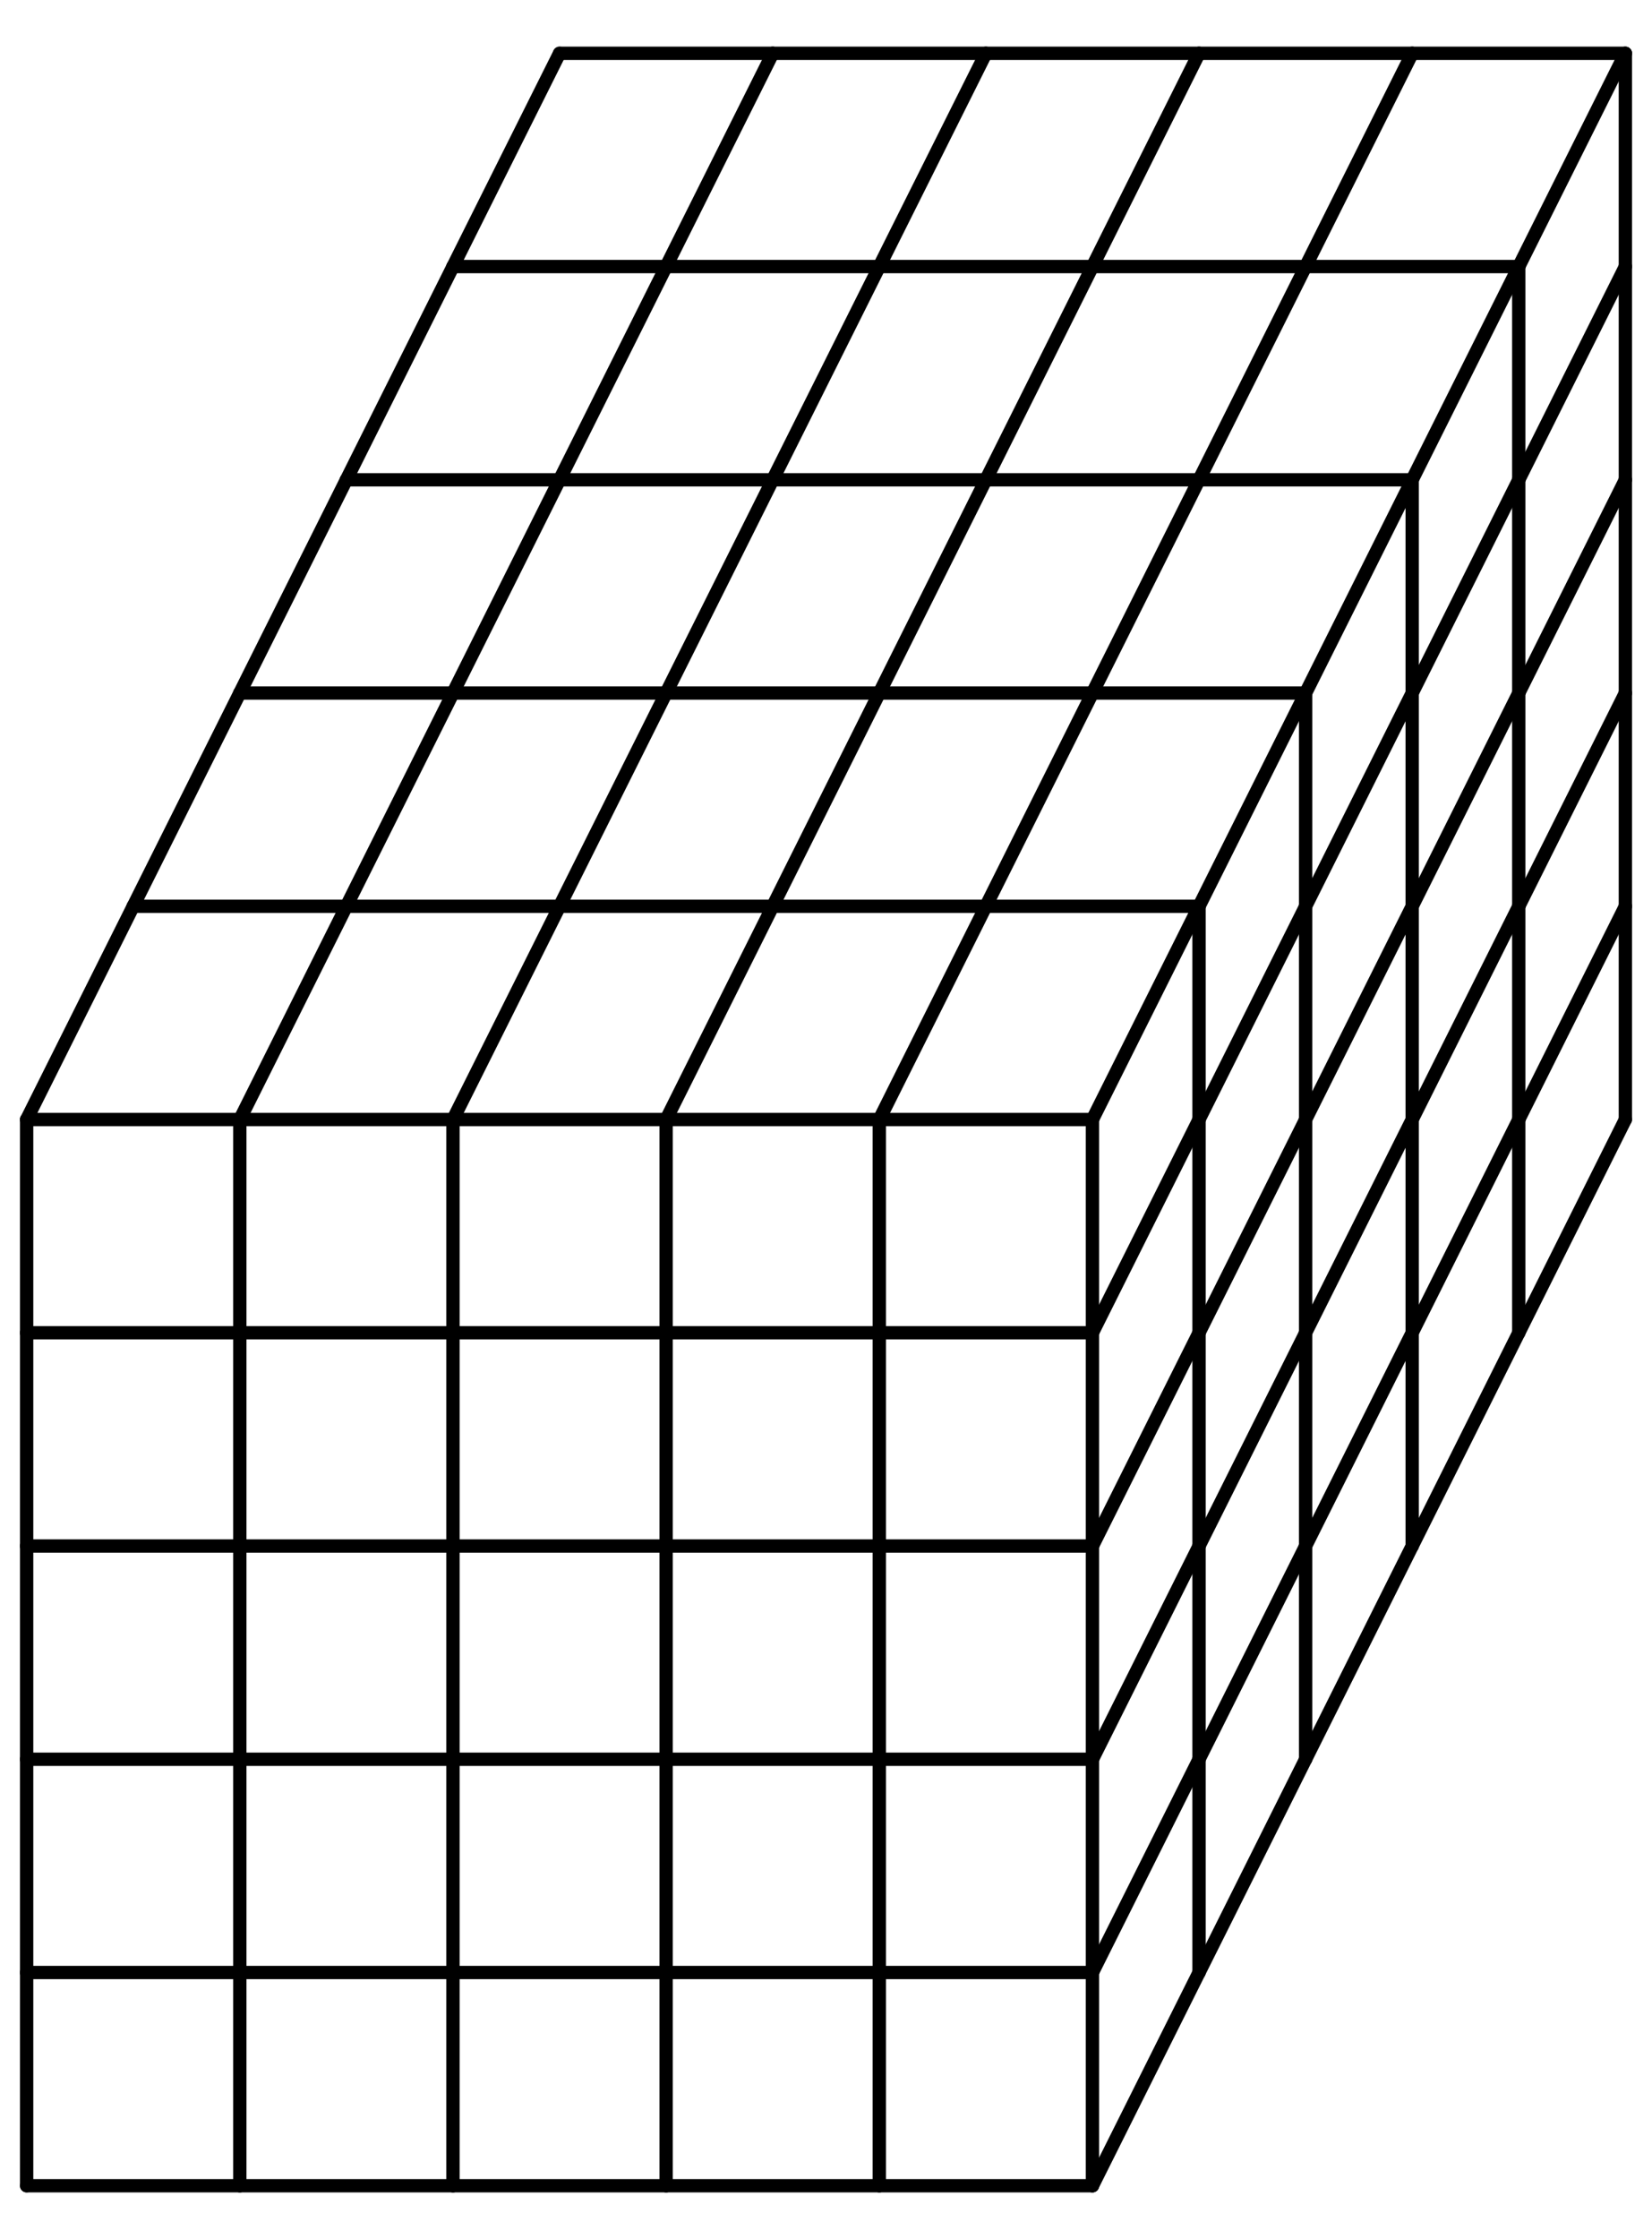 <svg class="bob" font-family="arial" font-size="14" height="336" width="248" xmlns="http://www.w3.org/2000/svg">
<defs>
<marker id="triangle" markerHeight="8" markerWidth="8" orient="auto" refX="4" refY="2" viewBox="0 0 8 4">
<polygon class="fg_fill" points="0,0 0,4 8,2 0,0"/>
</marker>
<marker id="clear_triangle" markerHeight="10" markerWidth="10" orient="auto" refX="1" refY="7" viewBox="0 0 20 14">
<polygon class="bg_fill" points="2,2 2,12 18,7 2,2"/>
</marker>
<marker id="circle" markerHeight="5" markerWidth="5" orient="auto" refX="10" refY="10" viewBox="0 0 20 20">
<circle class="fg_fill" cx="10" cy="10" r="8"/>
</marker>
<marker id="square" markerHeight="5" markerWidth="5" orient="auto" refX="10" refY="10" viewBox="0 0 20 20">
<rect class="fg_fill" height="20" width="20" x="0" y="0"/>
</marker>
<marker id="open_circle" markerHeight="10" markerWidth="10" orient="auto" refX="10" refY="10" viewBox="0 0 20 20">
<circle class="bg_fill" cx="10" cy="10" r="4"/>
</marker>
<marker id="big_open_circle" markerHeight="20" markerWidth="20" orient="auto" refX="20" refY="20" viewBox="0 0 40 40">
<circle class="bg_fill" cx="20" cy="20" r="6"/>
</marker>
</defs>
<style type="text/css">

rect.backdrop {
    fill: white;
}
text{
    fill: black;
}

circle {
    fill: none;
    stroke: black;
    stroke-width: 2;
}

line {
    stroke: black;
    stroke-width: 2;
    stroke-opacity: 1;
    fill-opacity: 1;
    stroke-linecap: round;
    stroke-linejoin: miter;
}

path {
    fill: none;
    stroke: black;
    stroke-width: 2;
    stroke-opacity: 1;
    fill-opacity: 1;
    stroke-linecap: round;
    stroke-linejoin: miter;
}

line.dashed {
    stroke-dasharray: 5;
}

.fg_fill {
    fill: black;
}


.bg_fill {
    fill: white;
    stroke: black;
    stroke-width: 2;
}

tspan.head{
    fill: none;
    stroke: none;
}
    
</style>
<rect class="backdrop" height="336" width="248" x="0" y="0"/>
<g>
<line x1="4" x2="4" y1="168" y2="200"/>
<line x1="4" x2="36" y1="168" y2="168"/>
<line x1="4" x2="4" y1="200" y2="232"/>
<line x1="4" x2="36" y1="200" y2="200"/>
<line x1="4" x2="4" y1="232" y2="264"/>
<line x1="4" x2="36" y1="232" y2="232"/>
<line x1="4" x2="4" y1="264" y2="296"/>
<line x1="4" x2="36" y1="264" y2="264"/>
<line x1="4" x2="4" y1="296" y2="328"/>
<line x1="4" x2="36" y1="296" y2="296"/>
<line x1="4" x2="36" y1="328" y2="328"/>
<line x1="20" x2="4" y1="136" y2="168"/>
<line x1="20" x2="52" y1="136" y2="136"/>
<line x1="36" x2="20" y1="104" y2="136"/>
<line x1="36" x2="68" y1="104" y2="104"/>
<line x1="36" x2="36" y1="168" y2="200"/>
<line x1="36" x2="68" y1="168" y2="168"/>
<line x1="36" x2="36" y1="200" y2="232"/>
<line x1="36" x2="68" y1="200" y2="200"/>
<line x1="36" x2="36" y1="232" y2="264"/>
<line x1="36" x2="68" y1="232" y2="232"/>
<line x1="36" x2="36" y1="264" y2="296"/>
<line x1="36" x2="68" y1="264" y2="264"/>
<line x1="36" x2="36" y1="296" y2="328"/>
<line x1="36" x2="68" y1="296" y2="296"/>
<line x1="36" x2="68" y1="328" y2="328"/>
<line x1="52" x2="36" y1="72" y2="104"/>
<line x1="52" x2="84" y1="72" y2="72"/>
<line x1="52" x2="36" y1="136" y2="168"/>
<line x1="52" x2="84" y1="136" y2="136"/>
<line x1="68" x2="52" y1="40" y2="72"/>
<line x1="68" x2="100" y1="40" y2="40"/>
<line x1="68" x2="52" y1="104" y2="136"/>
<line x1="68" x2="100" y1="104" y2="104"/>
<line x1="68" x2="68" y1="168" y2="200"/>
<line x1="68" x2="100" y1="168" y2="168"/>
<line x1="68" x2="68" y1="200" y2="232"/>
<line x1="68" x2="100" y1="200" y2="200"/>
<line x1="68" x2="68" y1="232" y2="264"/>
<line x1="68" x2="100" y1="232" y2="232"/>
<line x1="68" x2="68" y1="264" y2="296"/>
<line x1="68" x2="100" y1="264" y2="264"/>
<line x1="68" x2="68" y1="296" y2="328"/>
<line x1="68" x2="100" y1="296" y2="296"/>
<line x1="68" x2="100" y1="328" y2="328"/>
<line x1="84" x2="68" y1="8" y2="40"/>
<line x1="84" x2="116" y1="8" y2="8"/>
<line x1="84" x2="68" y1="72" y2="104"/>
<line x1="84" x2="116" y1="72" y2="72"/>
<line x1="84" x2="68" y1="136" y2="168"/>
<line x1="84" x2="116" y1="136" y2="136"/>
<line x1="100" x2="84" y1="40" y2="72"/>
<line x1="100" x2="132" y1="40" y2="40"/>
<line x1="100" x2="84" y1="104" y2="136"/>
<line x1="100" x2="132" y1="104" y2="104"/>
<line x1="100" x2="100" y1="168" y2="200"/>
<line x1="100" x2="132" y1="168" y2="168"/>
<line x1="100" x2="100" y1="200" y2="232"/>
<line x1="100" x2="132" y1="200" y2="200"/>
<line x1="100" x2="100" y1="232" y2="264"/>
<line x1="100" x2="132" y1="232" y2="232"/>
<line x1="100" x2="100" y1="264" y2="296"/>
<line x1="100" x2="132" y1="264" y2="264"/>
<line x1="100" x2="100" y1="296" y2="328"/>
<line x1="100" x2="132" y1="296" y2="296"/>
<line x1="100" x2="132" y1="328" y2="328"/>
<line x1="116" x2="100" y1="8" y2="40"/>
<line x1="116" x2="148" y1="8" y2="8"/>
<line x1="116" x2="100" y1="72" y2="104"/>
<line x1="116" x2="148" y1="72" y2="72"/>
<line x1="116" x2="100" y1="136" y2="168"/>
<line x1="116" x2="148" y1="136" y2="136"/>
<line x1="132" x2="116" y1="40" y2="72"/>
<line x1="132" x2="164" y1="40" y2="40"/>
<line x1="132" x2="116" y1="104" y2="136"/>
<line x1="132" x2="164" y1="104" y2="104"/>
<line x1="132" x2="132" y1="168" y2="200"/>
<line x1="132" x2="164" y1="168" y2="168"/>
<line x1="132" x2="132" y1="200" y2="232"/>
<line x1="132" x2="164" y1="200" y2="200"/>
<line x1="132" x2="132" y1="232" y2="264"/>
<line x1="132" x2="164" y1="232" y2="232"/>
<line x1="132" x2="132" y1="264" y2="296"/>
<line x1="132" x2="164" y1="264" y2="264"/>
<line x1="132" x2="132" y1="296" y2="328"/>
<line x1="132" x2="164" y1="296" y2="296"/>
<line x1="132" x2="164" y1="328" y2="328"/>
<line x1="148" x2="132" y1="8" y2="40"/>
<line x1="148" x2="180" y1="8" y2="8"/>
<line x1="148" x2="132" y1="72" y2="104"/>
<line x1="148" x2="180" y1="72" y2="72"/>
<line x1="148" x2="132" y1="136" y2="168"/>
<line x1="148" x2="180" y1="136" y2="136"/>
<line x1="164" x2="148" y1="40" y2="72"/>
<line x1="164" x2="196" y1="40" y2="40"/>
<line x1="164" x2="148" y1="104" y2="136"/>
<line x1="164" x2="196" y1="104" y2="104"/>
<line x1="164" x2="164" y1="168" y2="200"/>
<line x1="164" x2="164" y1="200" y2="232"/>
<line x1="164" x2="164" y1="232" y2="264"/>
<line x1="164" x2="164" y1="264" y2="296"/>
<line x1="164" x2="164" y1="296" y2="328"/>
<line x1="180" x2="164" y1="8" y2="40"/>
<line x1="180" x2="212" y1="8" y2="8"/>
<line x1="180" x2="164" y1="72" y2="104"/>
<line x1="180" x2="212" y1="72" y2="72"/>
<line x1="180" x2="164" y1="136" y2="168"/>
<line x1="180" x2="180" y1="136" y2="168"/>
<line x1="180" x2="164" y1="168" y2="200"/>
<line x1="180" x2="180" y1="168" y2="200"/>
<line x1="180" x2="164" y1="200" y2="232"/>
<line x1="180" x2="180" y1="200" y2="232"/>
<line x1="180" x2="164" y1="232" y2="264"/>
<line x1="180" x2="180" y1="232" y2="264"/>
<line x1="180" x2="164" y1="264" y2="296"/>
<line x1="180" x2="180" y1="264" y2="296"/>
<line x1="180" x2="164" y1="296" y2="328"/>
<line x1="196" x2="180" y1="40" y2="72"/>
<line x1="196" x2="228" y1="40" y2="40"/>
<line x1="196" x2="180" y1="104" y2="136"/>
<line x1="196" x2="196" y1="104" y2="136"/>
<line x1="196" x2="180" y1="136" y2="168"/>
<line x1="196" x2="196" y1="136" y2="168"/>
<line x1="196" x2="180" y1="168" y2="200"/>
<line x1="196" x2="196" y1="168" y2="200"/>
<line x1="196" x2="180" y1="200" y2="232"/>
<line x1="196" x2="196" y1="200" y2="232"/>
<line x1="196" x2="180" y1="232" y2="264"/>
<line x1="196" x2="196" y1="232" y2="264"/>
<line x1="196" x2="180" y1="264" y2="296"/>
<line x1="212" x2="196" y1="8" y2="40"/>
<line x1="212" x2="244" y1="8" y2="8"/>
<line x1="212" x2="196" y1="72" y2="104"/>
<line x1="212" x2="212" y1="72" y2="104"/>
<line x1="212" x2="196" y1="104" y2="136"/>
<line x1="212" x2="212" y1="104" y2="136"/>
<line x1="212" x2="196" y1="136" y2="168"/>
<line x1="212" x2="212" y1="136" y2="168"/>
<line x1="212" x2="196" y1="168" y2="200"/>
<line x1="212" x2="212" y1="168" y2="200"/>
<line x1="212" x2="196" y1="200" y2="232"/>
<line x1="212" x2="212" y1="200" y2="232"/>
<line x1="212" x2="196" y1="232" y2="264"/>
<line x1="228" x2="212" y1="40" y2="72"/>
<line x1="228" x2="228" y1="40" y2="72"/>
<line x1="228" x2="212" y1="72" y2="104"/>
<line x1="228" x2="228" y1="72" y2="104"/>
<line x1="228" x2="212" y1="104" y2="136"/>
<line x1="228" x2="228" y1="104" y2="136"/>
<line x1="228" x2="212" y1="136" y2="168"/>
<line x1="228" x2="228" y1="136" y2="168"/>
<line x1="228" x2="212" y1="168" y2="200"/>
<line x1="228" x2="228" y1="168" y2="200"/>
<line x1="228" x2="212" y1="200" y2="232"/>
<line x1="244" x2="228" y1="8" y2="40"/>
<line x1="244" x2="244" y1="8" y2="40"/>
<line x1="244" x2="228" y1="40" y2="72"/>
<line x1="244" x2="244" y1="40" y2="72"/>
<line x1="244" x2="228" y1="72" y2="104"/>
<line x1="244" x2="244" y1="72" y2="104"/>
<line x1="244" x2="228" y1="104" y2="136"/>
<line x1="244" x2="244" y1="104" y2="136"/>
<line x1="244" x2="228" y1="136" y2="168"/>
<line x1="244" x2="244" y1="136" y2="168"/>
<line x1="244" x2="228" y1="168" y2="200"/>
</g>
</svg>
